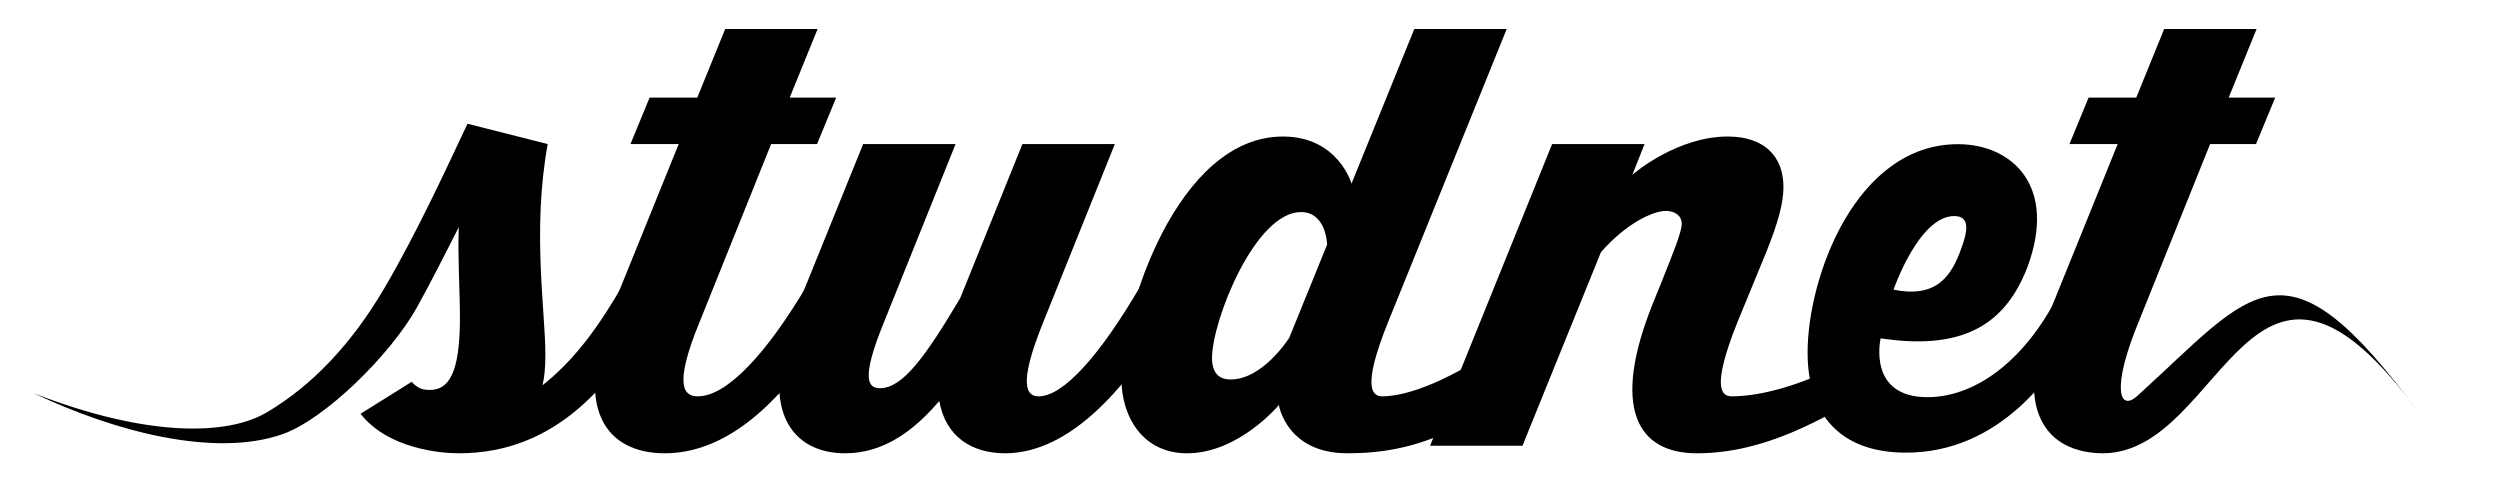 <?xml version="1.0" encoding="UTF-8" standalone="no"?>
<!-- Created with Inkscape (http://www.inkscape.org/) -->

<svg
   xmlns:dc="http://purl.org/dc/elements/1.1/"
   xmlns:cc="http://creativecommons.org/ns#"
   xmlns:rdf="http://www.w3.org/1999/02/22-rdf-syntax-ns#"
   xmlns:svg="http://www.w3.org/2000/svg"
   xmlns="http://www.w3.org/2000/svg"
   xmlns:sodipodi="http://sodipodi.sourceforge.net/DTD/sodipodi-0.dtd"
   xmlns:inkscape="http://www.inkscape.org/namespaces/inkscape"
   width="200"
   height="40"
   viewBox="0 0 744.094 1052.362"
   id="svg2"
   version="1.1"
   inkscape:version="0.91 r13725"
   sodipodi:docname="logo.svg">
  <defs
     id="defs4" />
  <sodipodi:namedview
     id="base"
     pagecolor="#ffffff"
     bordercolor="#666666"
     borderopacity="1.0"
     inkscape:pageopacity="0.0"
     inkscape:pageshadow="2"
     inkscape:zoom="21.355853"
     inkscape:cx="135.97765"
     inkscape:cy="7.681823"
     inkscape:document-units="px"
     inkscape:current-layer="layer1"
     showgrid="false"
     inkscape:window-width="3200"
     inkscape:window-height="1664"
     inkscape:window-x="0"
     inkscape:window-y="64"
     inkscape:window-maximized="1" />
  <g
     inkscape:label="Layer 1"
     inkscape:groupmode="layer"
     id="layer1">
    <g
       id="g3371"
       transform="translate(0,-473.563)">
      <path
         d="m -2187.817,1301.234 c 175.034,83.166 382.58,134.964 522.606,86.504 89.375,-30.931 227.824,-166.863 283.881,-267.175 29.36,-52.604 64.837,-123.557 88.081,-168.821 -2.447,61.167 2.447,137.014 2.447,190.841 0,118.664 -24.467,151.694 -63.614,151.694 -17.127,0 -26.913,-4.893 -37.924,-17.127 l -107.654,67.284 c 57.497,73.4 167.598,83.187 206.744,83.187 205.521,0 325.409,-146.801 414.712,-307.058 -9.787,-23.243 -42.817,-46.487 -68.507,-48.934 -55.05,95.421 -105.207,161.481 -170.044,212.861 3.67,-14.68 6.117,-35.477 6.117,-63.614 0,-94.197 -28.137,-263.018 4.893,-444.073 l -168.821,-42.817 c -41.594,88.081 -105.853,228.417 -174.938,346.042 -68.787,117.119 -151.573,204.802 -247.756,261.587 -82.752,48.855 -251.093,52.693 -490.224,-40.382 z"
         style="font-style:normal;font-variant:normal;font-weight:bold;font-stretch:normal;font-size:90px;font-family:'Thirsty Script Extrabold Demo';-inkscape-font-specification:'Thirsty Script Extrabold Demo Bold';letter-spacing:0px;word-spacing:0px;fill:#000000;fill-opacity:1;stroke:none;stroke-width:1px;stroke-linecap:butt;stroke-linejoin:miter;stroke-opacity:1"
         id="path3349"
         inkscape:connector-curvature="0"
         sodipodi:nodetypes="csccssccscccsccssc" />
      <path
         d="m -558.806,1071.63 c -88.081,149.248 -171.268,236.105 -231.211,236.105 -26.913,0 -53.827,-17.127 3.67,-156.588 l 150.471,-374.342 96.644,0 40.37,-97.867 -97.867,0 58.72,-144.354 -194.511,0 -58.72,144.354 -100.314,0 -40.37,97.867 101.537,0 -138.237,341.312 c -88.08,218.978 -12.233,309.505 108.877,309.505 154.141,0 278.922,-148.024 369.449,-307.058 -9.787,-23.243 -42.817,-46.487 -68.507,-48.934 z"
         style="font-style:normal;font-variant:normal;font-weight:bold;font-stretch:normal;font-size:90px;font-family:'Thirsty Script Extrabold Demo';-inkscape-font-specification:'Thirsty Script Extrabold Demo Bold';letter-spacing:0px;word-spacing:0px;fill:#000000;fill-opacity:1;stroke:none;stroke-width:1px;stroke-linecap:butt;stroke-linejoin:miter;stroke-opacity:1"
         id="path3351"
         inkscape:connector-curvature="0" />
      <path
         d="m 143.831,1071.63 c -88.081,151.694 -165.151,236.105 -216.531,236.105 -24.467,0 -45.264,-20.797 9.787,-156.588 l 150.471,-374.342 -194.511,0 -130.897,324.185 c -73.4,123.557 -121.111,189.618 -168.821,189.618 -24.467,0 -41.594,-17.127 8.563,-139.461 l 150.471,-374.342 -194.511,0 -138.237,341.312 c -89.304,221.425 -9.787,309.505 100.314,309.505 78.294,0 141.907,-44.04 198.181,-110.101 13.457,77.07 70.954,110.101 138.237,110.101 139.461,0 263.018,-143.131 355.992,-307.058 -9.787,-23.243 -42.817,-46.487 -68.507,-48.934 z"
         style="font-style:normal;font-variant:normal;font-weight:bold;font-stretch:normal;font-size:90px;font-family:'Thirsty Script Extrabold Demo';-inkscape-font-specification:'Thirsty Script Extrabold Demo Bold';letter-spacing:0px;word-spacing:0px;fill:#000000;fill-opacity:1;stroke:none;stroke-width:1px;stroke-linecap:butt;stroke-linejoin:miter;stroke-opacity:1"
         id="path3353"
         inkscape:connector-curvature="0" />
      <path
         d="m 933.409,1176.326 c -140.429,102.413 -233.914,131.408 -282.847,131.408 -20.797,0 -44.04,-17.127 12.233,-156.588 l 249.561,-616.564 -194.511,0 -132.121,325.409 c 0,0 -28.137,-99.091 -144.354,-99.091 -223.871,0 -340.089,371.895 -340.089,507.686 0,84.41 46.487,159.034 138.237,159.034 108.877,0 193.288,-101.537 193.288,-101.537 0,0 15.903,101.537 144.354,101.537 148.024,0 246.95,-50.577 399.868,-162.886 -9.787,-23.244 -17.93,-85.963 -43.62,-88.409 z m -602.139,95.931 c -24.467,0 -39.147,-13.457 -39.147,-45.264 0,-78.294 90.527,-307.058 187.171,-307.058 53.827,0 55.05,68.507 55.05,68.507 l -79.517,195.734 c 0,0 -55.05,88.081 -123.557,88.081 z"
         style="font-style:normal;font-variant:normal;font-weight:bold;font-stretch:normal;font-size:90px;font-family:'Thirsty Script Extrabold Demo';-inkscape-font-specification:'Thirsty Script Extrabold Demo Bold';letter-spacing:0px;word-spacing:0px;fill:#000000;fill-opacity:1;stroke:none;stroke-width:1px;stroke-linecap:butt;stroke-linejoin:miter;stroke-opacity:1"
         id="path3355"
         inkscape:connector-curvature="0"
         sodipodi:nodetypes="csccccssscsccsssccs" />
      <path
         sodipodi:nodetypes="csccssccccccssccscc"
         d="m 1619.652,1238.874 c -104.013,53.387 -184.786,68.861 -233.72,68.861 -20.797,0 -44.04,-15.903 12.233,-156.588 l 59.944,-145.577 c 25.69,-63.614 36.7,-105.207 36.7,-138.237 0,-64.837 -40.37,-106.431 -117.441,-106.431 -103.984,0 -194.511,74.624 -200.628,80.74 l 25.69,-64.837 -194.511,0 -256.902,634.914 194.511,0 165.151,-407.372 c 51.38,-58.72 107.654,-86.857 137.014,-86.857 18.35,0 33.03,9.787 33.03,26.913 0,18.35 -19.573,64.837 -42.817,123.557 l -18.35,45.264 c -86.857,216.531 -34.254,314.399 92.974,314.399 146.801,0 265.447,-75.684 339.964,-114.621 -9.787,-23.244 -8.854,-63.175 -32.844,-74.127 z"
         style="font-style:normal;font-variant:normal;font-weight:bold;font-stretch:normal;font-size:90px;font-family:'Thirsty Script Extrabold Demo';-inkscape-font-specification:'Thirsty Script Extrabold Demo Bold';letter-spacing:0px;word-spacing:0px;fill:#000000;fill-opacity:1;stroke:none;stroke-width:1px;stroke-linecap:butt;stroke-linejoin:miter;stroke-opacity:1"
         id="path3359"
         inkscape:connector-curvature="0" />
      <path
         d="m 2238.654,1307.735 c -37.173,32.242 -53.827,-17.127 3.67,-156.588 l 150.471,-374.342 96.644,0 40.37,-97.867 -97.867,0 58.72,-144.354 -194.511,0 -58.72,144.354 -100.314,0 -40.37,97.867 101.537,0 -138.237,341.312 c -88.081,218.978 -12.233,309.505 108.877,309.505 254.642,-3.621 308.495,-572.832 664.797,-83.115 -287.024,-390.12 -349.499,-259.041 -595.067,-36.773 z"
         style="font-style:normal;font-variant:normal;font-weight:bold;font-stretch:normal;font-size:90px;font-family:'Thirsty Script Extrabold Demo';-inkscape-font-specification:'Thirsty Script Extrabold Demo Bold';letter-spacing:0px;word-spacing:0px;fill:#000000;fill-opacity:1;stroke:none;stroke-width:1px;stroke-linecap:butt;stroke-linejoin:miter;stroke-opacity:1"
         id="path3361"
         inkscape:connector-curvature="0"
         sodipodi:nodetypes="cccccccccccccccc" />
      <g
         transform="matrix(0.955,0,0,1.132,101.236,-154.956)"
         id="text3350"
         style="font-style:normal;font-variant:normal;font-weight:bold;font-stretch:normal;font-size:1052.362px;line-height:125%;font-family:'Thirsty Script Extrabold Demo';-inkscape-font-specification:'Thirsty Script Extrabold Demo Bold';letter-spacing:0px;word-spacing:0px;fill:#000000;fill-opacity:1;stroke:none;stroke-width:1px;stroke-linecap:butt;stroke-linejoin:miter;stroke-opacity:1">
        <path
           inkscape:connector-curvature="0"
           id="path3356"
           d="m 2072.315,1090.58 c -74.718,132.598 -188.373,203.106 -295.714,203.106 -133.65,0 -103.132,-109.446 -103.132,-109.446 194.687,25.257 278.876,-35.78 323.075,-131.545 67.351,-151.54 -33.676,-229.415 -152.593,-229.415 -225.206,0 -331.494,247.305 -331.494,387.269 0,114.707 70.508,186.268 216.786,186.268 202.054,0 330.442,-137.859 402.002,-264.143 -8.419,-19.995 -36.833,-39.99 -58.932,-42.094 z M 1835.534,956.93 c 35.78,0 29.466,28.414 15.785,59.985 -21.047,49.461 -52.618,93.66 -149.435,76.822 0,0 55.775,-136.807 133.65,-136.807 z" />
      </g>
    </g>
  </g>
</svg>
